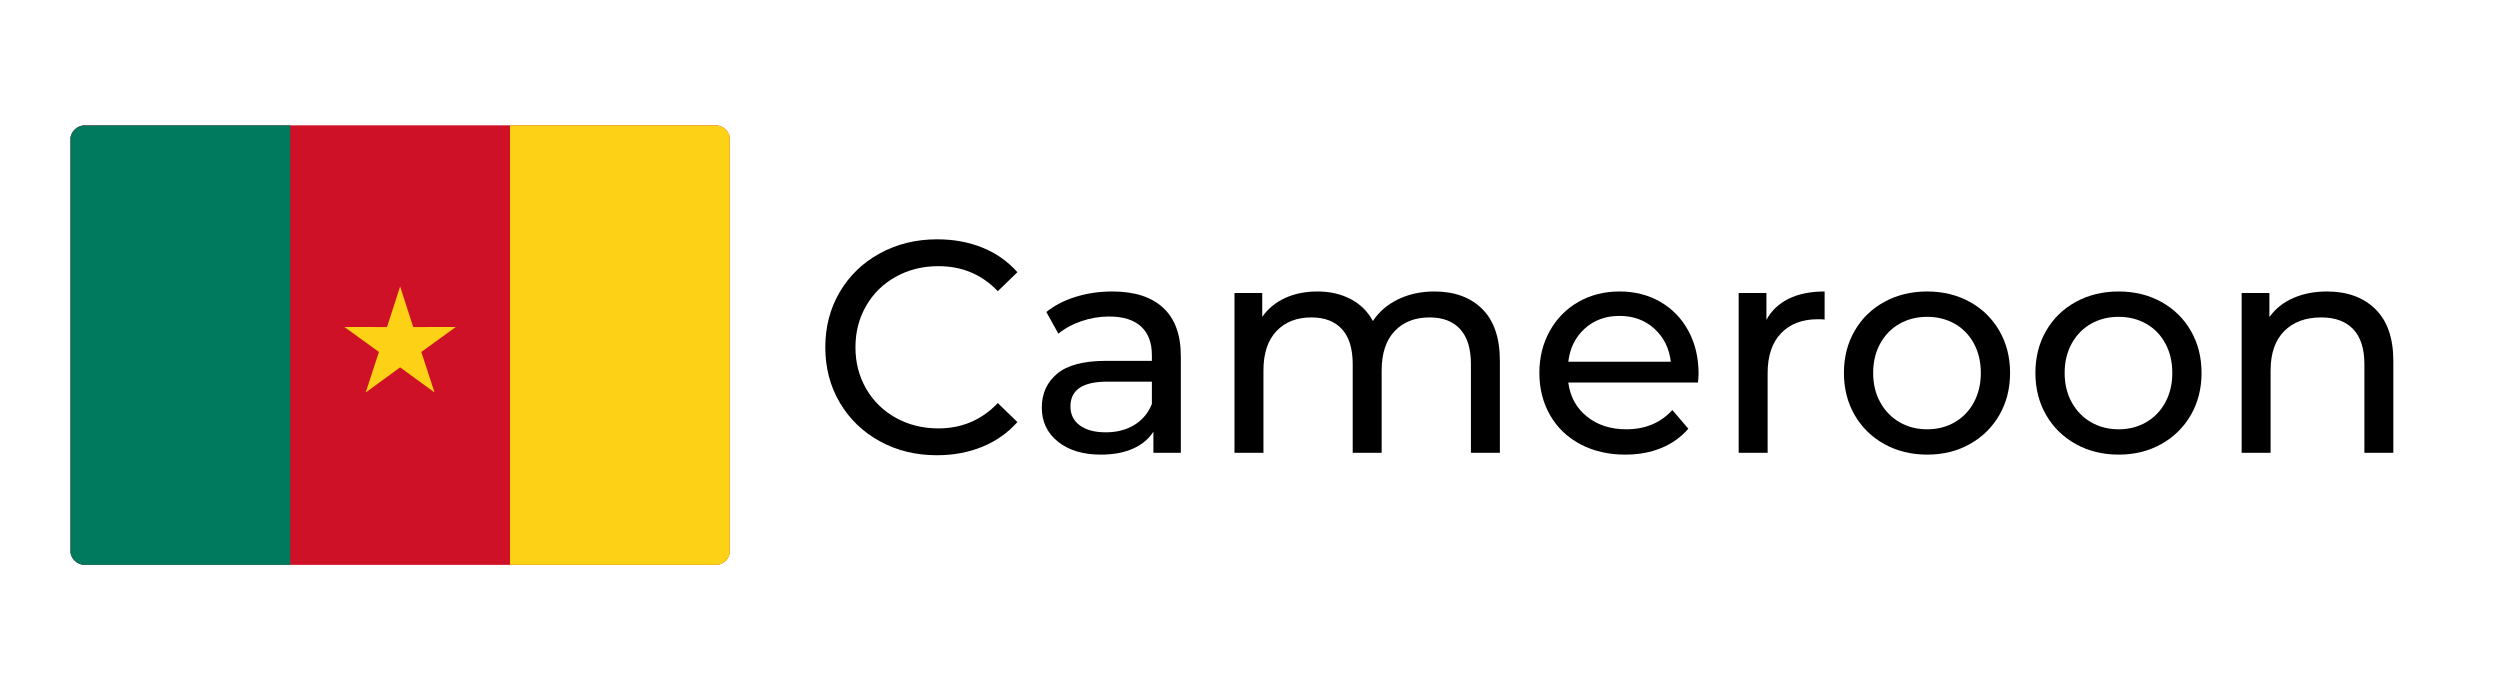 <svg xmlns="http://www.w3.org/2000/svg" xmlns:xlink="http://www.w3.org/1999/xlink" width="2540" zoomAndPan="magnify" viewBox="0 0 1904.88 526.5" height="702" preserveAspectRatio="xMidYMid meet" version="1.0"><defs><g/><clipPath id="7b999829f8"><path d="M 53.445 95.484 L 556.215 95.484 L 556.215 430.418 L 53.445 430.418 Z M 53.445 95.484 " clip-rule="nonzero"/></clipPath><clipPath id="3e27410f4b"><path d="M 53.445 106.723 L 53.445 419.277 C 53.445 425.484 58.477 430.516 64.684 430.516 L 545.066 430.516 C 551.273 430.516 556.305 425.484 556.305 419.277 L 556.305 106.723 C 556.305 100.516 551.273 95.484 545.066 95.484 L 64.684 95.484 C 58.477 95.484 53.445 100.516 53.445 106.723 Z M 53.445 106.723 " clip-rule="nonzero"/></clipPath><clipPath id="d0d94a3d16"><path d="M 53.445 95.484 L 222 95.484 L 222 430.418 L 53.445 430.418 Z M 53.445 95.484 " clip-rule="nonzero"/></clipPath><clipPath id="f096b553f8"><path d="M 53.445 106.723 L 53.445 419.277 C 53.445 425.484 58.477 430.516 64.684 430.516 L 545.066 430.516 C 551.273 430.516 556.305 425.484 556.305 419.277 L 556.305 106.723 C 556.305 100.516 551.273 95.484 545.066 95.484 L 64.684 95.484 C 58.477 95.484 53.445 100.516 53.445 106.723 Z M 53.445 106.723 " clip-rule="nonzero"/></clipPath><clipPath id="eb88f972bb"><path d="M 262 95.484 L 556.215 95.484 L 556.215 430.418 L 262 430.418 Z M 262 95.484 " clip-rule="nonzero"/></clipPath><clipPath id="21634a7bb9"><path d="M 53.445 106.723 L 53.445 419.277 C 53.445 425.484 58.477 430.516 64.684 430.516 L 545.066 430.516 C 551.273 430.516 556.305 425.484 556.305 419.277 L 556.305 106.723 C 556.305 100.516 551.273 95.484 545.066 95.484 L 64.684 95.484 C 58.477 95.484 53.445 100.516 53.445 106.723 Z M 53.445 106.723 " clip-rule="nonzero"/></clipPath></defs><g clip-path="url(#7b999829f8)"><g clip-path="url(#3e27410f4b)"><path fill="#ce1126" d="M 53.602 95.484 L 556.059 95.484 L 556.059 430.418 L 53.602 430.418 Z M 53.602 95.484 " fill-opacity="1" fill-rule="evenodd"/></g></g><g clip-path="url(#d0d94a3d16)"><g clip-path="url(#f096b553f8)"><path fill="#007a5e" d="M 53.602 95.484 L 221.086 95.484 L 221.086 430.418 L 53.602 430.418 Z M 53.602 95.484 " fill-opacity="1" fill-rule="evenodd"/></g></g><g clip-path="url(#eb88f972bb)"><g clip-path="url(#21634a7bb9)"><path fill="#fcd116" d="M 388.574 95.484 L 556.059 95.484 L 556.059 430.418 L 388.574 430.418 Z M 304.828 218.289 L 314.812 249.219 L 347.305 249.152 L 320.977 268.191 L 331.074 299.074 L 304.828 279.93 L 278.586 299.074 L 288.684 268.191 L 262.355 249.152 L 294.848 249.219 Z M 304.828 218.289 " fill-opacity="1" fill-rule="evenodd"/></g></g><g fill="#000000" fill-opacity="1"><g transform="translate(617.791, 345.047)"><g><path d="M 96.047 1.844 C 79.961 1.844 65.445 -1.719 52.5 -8.844 C 39.562 -15.969 29.414 -25.77 22.062 -38.25 C 14.707 -50.738 11.031 -64.797 11.031 -80.422 C 11.031 -96.047 14.707 -110.098 22.062 -122.578 C 29.414 -135.066 39.602 -144.875 52.625 -152 C 65.645 -159.125 80.195 -162.688 96.281 -162.688 C 108.844 -162.688 120.332 -160.578 130.75 -156.359 C 141.164 -152.148 150.051 -145.91 157.406 -137.641 L 142.469 -123.156 C 130.363 -135.875 115.273 -142.234 97.203 -142.234 C 85.254 -142.234 74.453 -139.551 64.797 -134.188 C 55.148 -128.832 47.602 -121.441 42.156 -112.016 C 36.719 -102.598 34 -92.066 34 -80.422 C 34 -68.773 36.719 -58.242 42.156 -48.828 C 47.602 -39.41 55.148 -32.02 64.797 -26.656 C 74.453 -21.289 85.254 -18.609 97.203 -18.609 C 115.117 -18.609 130.207 -25.039 142.469 -37.906 L 157.406 -23.438 C 150.051 -15.164 141.125 -8.883 130.625 -4.594 C 120.133 -0.301 108.609 1.844 96.047 1.844 Z M 96.047 1.844 "/></g></g></g><g fill="#000000" fill-opacity="1"><g transform="translate(782.311, 345.047)"><g><path d="M 65.266 -122.938 C 82.109 -122.938 95.008 -118.797 103.969 -110.516 C 112.938 -102.242 117.422 -89.914 117.422 -73.531 L 117.422 0 L 96.516 0 L 96.516 -16.078 C 92.836 -10.41 87.586 -6.082 80.766 -3.094 C 73.953 -0.113 65.875 1.375 56.531 1.375 C 42.895 1.375 31.977 -1.914 23.781 -8.5 C 15.582 -15.082 11.484 -23.738 11.484 -34.469 C 11.484 -45.188 15.391 -53.801 23.203 -60.312 C 31.016 -66.82 43.426 -70.078 60.438 -70.078 L 95.359 -70.078 L 95.359 -74.453 C 95.359 -83.953 92.598 -91.227 87.078 -96.281 C 81.566 -101.332 73.453 -103.859 62.734 -103.859 C 55.535 -103.859 48.488 -102.672 41.594 -100.297 C 34.695 -97.922 28.875 -94.742 24.125 -90.766 L 14.938 -107.312 C 21.219 -112.363 28.723 -116.227 37.453 -118.906 C 46.18 -121.594 55.453 -122.938 65.266 -122.938 Z M 60.203 -15.625 C 68.629 -15.625 75.906 -17.5 82.031 -21.25 C 88.156 -25.008 92.598 -30.332 95.359 -37.219 L 95.359 -54.234 L 61.359 -54.234 C 42.66 -54.234 33.312 -47.953 33.312 -35.391 C 33.312 -29.254 35.688 -24.426 40.438 -20.906 C 45.188 -17.383 51.773 -15.625 60.203 -15.625 Z M 60.203 -15.625 "/></g></g></g><g fill="#000000" fill-opacity="1"><g transform="translate(919.718, 345.047)"><g><path d="M 173.25 -122.938 C 188.57 -122.938 200.711 -118.492 209.672 -109.609 C 218.641 -100.723 223.125 -87.547 223.125 -70.078 L 223.125 0 L 201.062 0 L 201.062 -67.562 C 201.062 -79.352 198.344 -88.234 192.906 -94.203 C 187.469 -100.18 179.691 -103.172 169.578 -103.172 C 158.391 -103.172 149.504 -99.688 142.922 -92.719 C 136.336 -85.75 133.047 -75.754 133.047 -62.734 L 133.047 0 L 110.984 0 L 110.984 -67.562 C 110.984 -79.352 108.266 -88.234 102.828 -94.203 C 97.391 -100.18 89.613 -103.172 79.5 -103.172 C 68.32 -103.172 59.438 -99.688 52.844 -92.719 C 46.258 -85.75 42.969 -75.754 42.969 -62.734 L 42.969 0 L 20.906 0 L 20.906 -121.781 L 42.047 -121.781 L 42.047 -103.625 C 46.492 -109.906 52.316 -114.691 59.516 -117.984 C 66.711 -121.285 74.906 -122.938 84.094 -122.938 C 93.594 -122.938 102.02 -121.02 109.375 -117.188 C 116.727 -113.352 122.395 -107.766 126.375 -100.422 C 130.969 -107.461 137.363 -112.973 145.562 -116.953 C 153.758 -120.941 162.988 -122.938 173.25 -122.938 Z M 173.25 -122.938 "/></g></g></g><g fill="#000000" fill-opacity="1"><g transform="translate(1163.281, 345.047)"><g><path d="M 130.969 -60.203 C 130.969 -58.516 130.816 -56.289 130.516 -53.531 L 31.703 -53.531 C 33.086 -42.812 37.801 -34.195 45.844 -27.688 C 53.883 -21.176 63.879 -17.922 75.828 -17.922 C 90.379 -17.922 102.098 -22.82 110.984 -32.625 L 123.156 -18.375 C 117.645 -11.945 110.789 -7.047 102.594 -3.672 C 94.395 -0.305 85.242 1.375 75.141 1.375 C 62.273 1.375 50.863 -1.266 40.906 -6.547 C 30.945 -11.828 23.25 -19.219 17.812 -28.719 C 12.375 -38.219 9.656 -48.941 9.656 -60.891 C 9.656 -72.68 12.297 -83.328 17.578 -92.828 C 22.859 -102.328 30.133 -109.719 39.406 -115 C 48.676 -120.289 59.129 -122.938 70.766 -122.938 C 82.41 -122.938 92.789 -120.289 101.906 -115 C 111.02 -109.719 118.141 -102.328 123.266 -92.828 C 128.398 -83.328 130.969 -72.453 130.969 -60.203 Z M 70.766 -104.328 C 60.203 -104.328 51.359 -101.109 44.234 -94.672 C 37.109 -88.234 32.93 -79.805 31.703 -69.391 L 109.828 -69.391 C 108.609 -79.66 104.438 -88.051 97.312 -94.562 C 90.188 -101.07 81.336 -104.328 70.766 -104.328 Z M 70.766 -104.328 "/></g></g></g><g fill="#000000" fill-opacity="1"><g transform="translate(1303.904, 345.047)"><g><path d="M 42.047 -101.328 C 45.879 -108.379 51.547 -113.742 59.047 -117.422 C 66.555 -121.098 75.672 -122.938 86.391 -122.938 L 86.391 -101.562 C 85.172 -101.719 83.488 -101.797 81.344 -101.797 C 69.395 -101.797 60.008 -98.234 53.188 -91.109 C 46.375 -83.984 42.969 -73.832 42.969 -60.656 L 42.969 0 L 20.906 0 L 20.906 -121.781 L 42.047 -121.781 Z M 42.047 -101.328 "/></g></g></g><g fill="#000000" fill-opacity="1"><g transform="translate(1395.355, 345.047)"><g><path d="M 73.078 1.375 C 60.973 1.375 50.094 -1.301 40.438 -6.656 C 30.789 -12.02 23.25 -19.41 17.812 -28.828 C 12.375 -38.254 9.656 -48.941 9.656 -60.891 C 9.656 -72.836 12.375 -83.52 17.812 -92.938 C 23.25 -102.363 30.789 -109.719 40.438 -115 C 50.094 -120.289 60.973 -122.938 73.078 -122.938 C 85.172 -122.938 96.004 -120.289 105.578 -115 C 115.16 -109.719 122.672 -102.363 128.109 -92.938 C 133.547 -83.52 136.266 -72.836 136.266 -60.891 C 136.266 -48.941 133.547 -38.254 128.109 -28.828 C 122.672 -19.41 115.16 -12.02 105.578 -6.656 C 96.004 -1.301 85.172 1.375 73.078 1.375 Z M 73.078 -17.922 C 80.891 -17.922 87.895 -19.719 94.094 -23.312 C 100.301 -26.914 105.164 -31.973 108.688 -38.484 C 112.207 -44.992 113.969 -52.461 113.969 -60.891 C 113.969 -69.316 112.207 -76.785 108.688 -83.297 C 105.164 -89.805 100.301 -94.82 94.094 -98.344 C 87.895 -101.863 80.891 -103.625 73.078 -103.625 C 65.266 -103.625 58.254 -101.863 52.047 -98.344 C 45.836 -94.82 40.93 -89.805 37.328 -83.297 C 33.734 -76.785 31.938 -69.316 31.938 -60.891 C 31.938 -52.461 33.734 -44.992 37.328 -38.484 C 40.93 -31.973 45.836 -26.914 52.047 -23.312 C 58.254 -19.719 65.266 -17.922 73.078 -17.922 Z M 73.078 -17.922 "/></g></g></g><g fill="#000000" fill-opacity="1"><g transform="translate(1541.263, 345.047)"><g><path d="M 73.078 1.375 C 60.973 1.375 50.094 -1.301 40.438 -6.656 C 30.789 -12.02 23.25 -19.41 17.812 -28.828 C 12.375 -38.254 9.656 -48.941 9.656 -60.891 C 9.656 -72.836 12.375 -83.52 17.812 -92.938 C 23.25 -102.363 30.789 -109.719 40.438 -115 C 50.094 -120.289 60.973 -122.938 73.078 -122.938 C 85.172 -122.938 96.004 -120.289 105.578 -115 C 115.16 -109.719 122.672 -102.363 128.109 -92.938 C 133.547 -83.52 136.266 -72.836 136.266 -60.891 C 136.266 -48.941 133.547 -38.254 128.109 -28.828 C 122.672 -19.41 115.16 -12.02 105.578 -6.656 C 96.004 -1.301 85.172 1.375 73.078 1.375 Z M 73.078 -17.922 C 80.891 -17.922 87.895 -19.719 94.094 -23.312 C 100.301 -26.914 105.164 -31.973 108.688 -38.484 C 112.207 -44.992 113.969 -52.461 113.969 -60.891 C 113.969 -69.316 112.207 -76.785 108.688 -83.297 C 105.164 -89.805 100.301 -94.82 94.094 -98.344 C 87.895 -101.863 80.891 -103.625 73.078 -103.625 C 65.266 -103.625 58.254 -101.863 52.047 -98.344 C 45.836 -94.82 40.93 -89.805 37.328 -83.297 C 33.734 -76.785 31.938 -69.316 31.938 -60.891 C 31.938 -52.461 33.734 -44.992 37.328 -38.484 C 40.93 -31.973 45.836 -26.914 52.047 -23.312 C 58.254 -19.719 65.266 -17.922 73.078 -17.922 Z M 73.078 -17.922 "/></g></g></g><g fill="#000000" fill-opacity="1"><g transform="translate(1687.171, 345.047)"><g><path d="M 85.938 -122.938 C 101.406 -122.938 113.695 -118.453 122.812 -109.484 C 131.926 -100.523 136.484 -87.391 136.484 -70.078 L 136.484 0 L 114.438 0 L 114.438 -67.562 C 114.438 -79.352 111.598 -88.234 105.922 -94.203 C 100.254 -100.18 92.141 -103.172 81.578 -103.172 C 69.629 -103.172 60.207 -99.688 53.312 -92.719 C 46.414 -85.75 42.969 -75.754 42.969 -62.734 L 42.969 0 L 20.906 0 L 20.906 -121.781 L 42.047 -121.781 L 42.047 -103.406 C 46.492 -109.688 52.508 -114.508 60.094 -117.875 C 67.676 -121.25 76.289 -122.938 85.938 -122.938 Z M 85.938 -122.938 "/></g></g></g></svg>